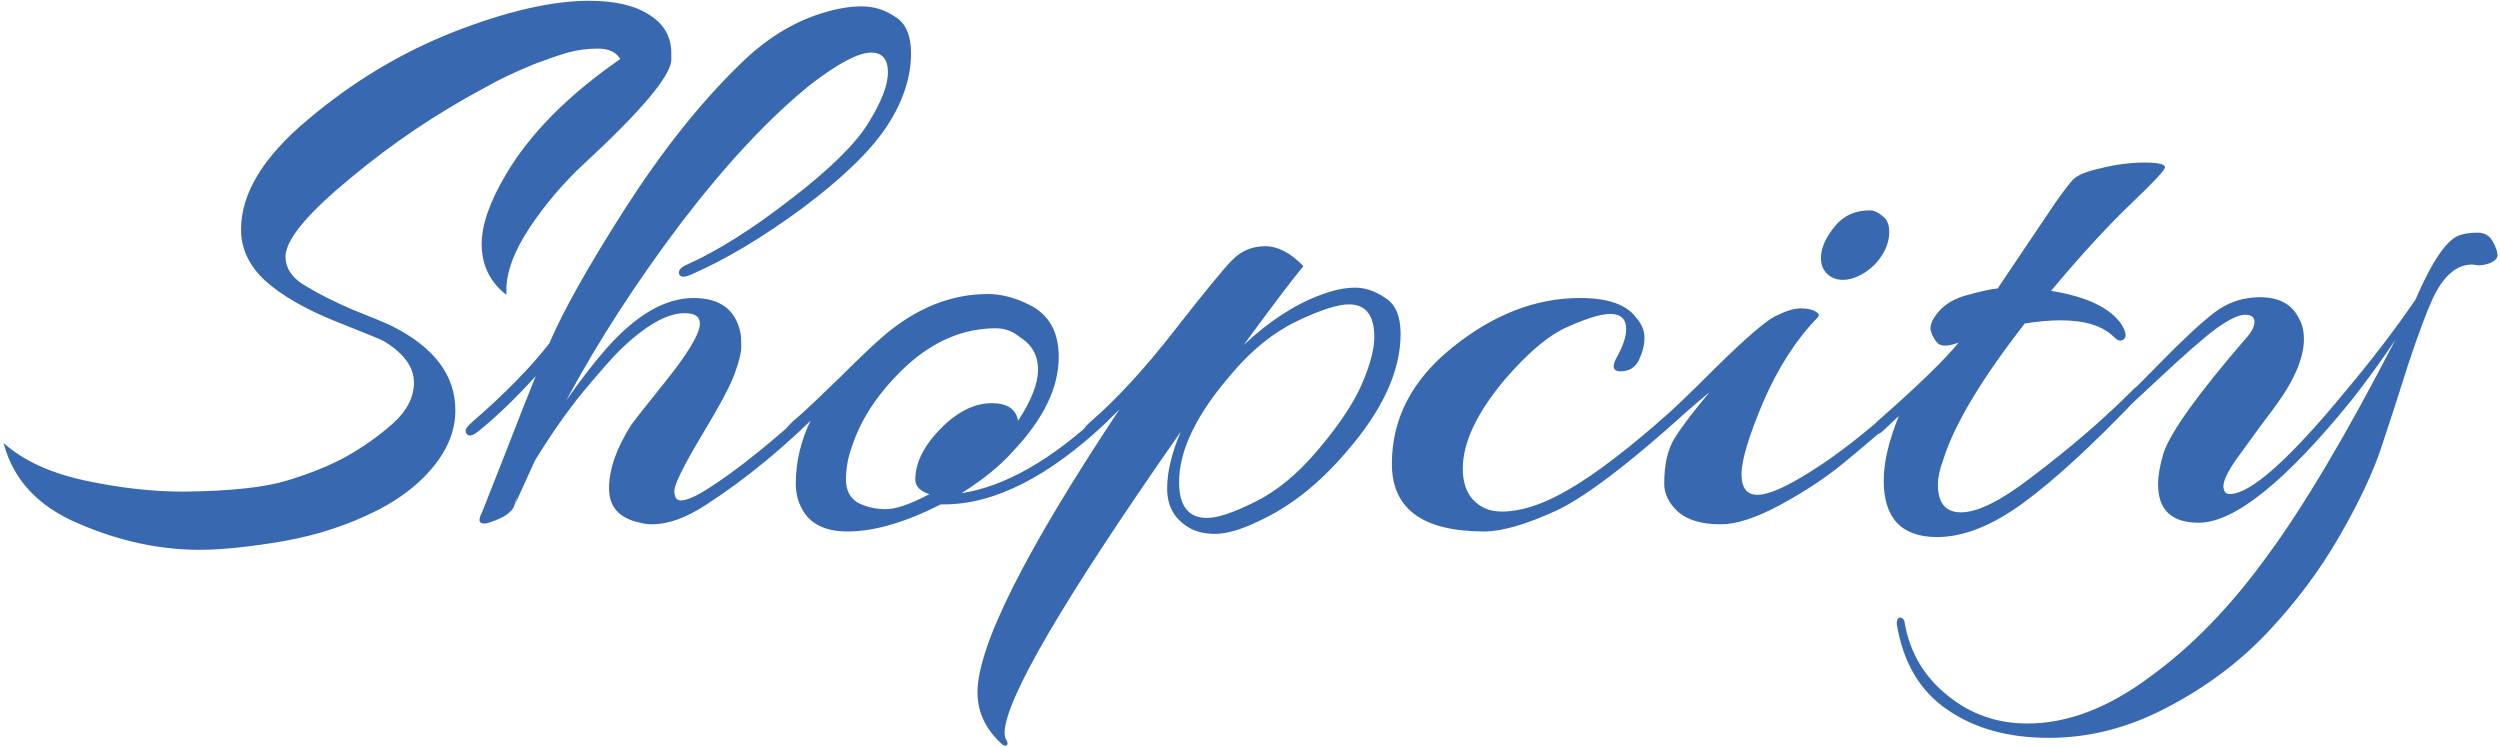 <svg width="502" height="150" viewBox="0 0 502 150" fill="none" xmlns="http://www.w3.org/2000/svg">
<path d="M124.56 11.84C123.707 10.453 122.213 9.76 120.08 9.76C117.947 9.76 115.92 10.027 114 10.56C112.187 11.093 110 11.84 107.44 12.8C103.28 14.507 99.92 16.107 97.36 17.6C87.76 22.72 78.8 28.747 70.48 35.68C62.16 42.507 57.787 47.627 57.36 51.04C57.147 53.707 58.587 55.893 61.68 57.6C64.347 59.2 67.44 60.747 70.96 62.24C74.48 63.627 77.04 64.693 78.64 65.44C87.173 69.707 91.44 75.36 91.44 82.4C91.44 85.493 90.533 88.48 88.72 91.36C85.84 95.84 81.467 99.573 75.6 102.56C69.84 105.44 63.653 107.467 57.04 108.64C50.213 109.813 44.56 110.4 40.08 110.4C31.973 110.4 23.867 108.64 15.76 105.12C7.653 101.707 2.64 96.32 0.72 88.96C4.667 92.48 10.107 94.987 17.04 96.48C23.973 97.973 30.587 98.72 36.88 98.72C46.267 98.613 53.2 97.867 57.68 96.48C62.267 95.093 66.213 93.493 69.52 91.68C72.933 89.76 76.027 87.573 78.8 85.12C81.68 82.56 83.12 79.787 83.12 76.8C83.12 73.707 81.093 70.933 77.04 68.48C76.72 68.267 73.467 66.933 67.28 64.48C61.2 62.027 56.507 59.307 53.2 56.32C50 53.333 48.4 49.92 48.4 46.08C48.4 38.827 52.88 31.467 61.84 24C70.8 16.427 80.56 10.56 91.12 6.4C101.787 2.24 110.853 0.16 118.32 0.16C123.547 0.16 127.6 1.12 130.48 3.04C133.36 4.853 134.8 7.413 134.8 10.72C134.8 11.147 134.8 11.627 134.8 12.16C134.48 15.467 128.667 22.347 117.36 32.8C113.2 36.64 109.52 40.96 106.32 45.76C103.227 50.453 101.68 54.613 101.68 58.24C101.68 58.56 101.68 58.88 101.68 59.2C98.373 56.64 96.72 53.227 96.72 48.96C96.72 45.12 98.373 40.427 101.68 34.88C106.48 26.773 114.107 19.093 124.56 11.84ZM140.535 64.96C140.535 63.573 139.522 62.88 137.495 62.88C133.868 62.88 129.442 65.44 124.215 70.56C122.935 71.84 120.588 74.507 117.175 78.56C113.868 82.613 110.615 87.253 107.415 92.48L103.415 101.28L103.895 99.68C103.682 100.107 103.468 100.747 103.255 101.6C102.722 102.88 101.175 103.947 98.615 104.8C98.082 105.013 97.602 105.12 97.175 105.12C96.108 105.12 96.002 104.32 96.855 102.72C97.282 101.653 98.775 97.867 101.335 91.36C103.895 84.747 105.975 79.467 107.575 75.52C103.415 80.107 99.522 83.84 95.895 86.72C94.828 87.573 94.082 87.68 93.655 87.04C93.548 86.933 93.495 86.72 93.495 86.4C93.495 86.08 93.975 85.493 94.935 84.64C101.442 78.987 106.562 73.76 110.295 68.96C113.068 62.453 118.135 53.44 125.495 41.92C132.962 30.293 140.588 20.693 148.375 13.12C153.602 7.893 159.255 4.373 165.335 2.56C168.108 1.707 170.668 1.28 173.015 1.28C175.468 1.28 177.708 1.973 179.735 3.36C181.868 4.64 182.935 7.093 182.935 10.72C182.935 15.52 181.335 20.373 178.135 25.28C174.935 30.187 169.282 35.68 161.175 41.76C153.068 47.733 145.548 52.213 138.615 55.2C137.335 55.733 136.588 55.68 136.375 55.04C136.162 54.293 136.695 53.653 137.975 53.12C144.162 50.347 151.095 45.973 158.775 40C166.562 34.027 171.735 28.96 174.295 24.8C176.962 20.533 178.295 17.12 178.295 14.56C178.295 11.893 177.175 10.56 174.935 10.56C172.375 10.56 168.322 12.693 162.775 16.96C154.562 23.573 145.922 32.8 136.855 44.64C127.895 56.48 120.162 68.427 113.655 80.48C116.642 76.213 119.362 72.693 121.815 69.92C127.788 63.2 133.602 59.84 139.255 59.84C144.588 59.84 147.735 62.187 148.695 66.88C148.802 67.52 148.855 68.427 148.855 69.6C148.855 70.773 148.428 72.533 147.575 74.88C146.828 77.12 144.588 81.333 140.855 87.52C137.228 93.6 135.415 97.28 135.415 98.56C135.415 99.84 135.842 100.48 136.695 100.48C137.868 100.48 139.628 99.733 141.975 98.24C147.948 94.507 155.735 88.213 165.335 79.36C166.615 78.08 167.202 77.867 167.095 78.72C167.095 79.573 166.775 80.373 166.135 81.12C158.242 89.227 150.082 96 141.655 101.44C137.708 104 134.135 105.28 130.935 105.28C130.082 105.28 129.282 105.173 128.535 104.96C124.375 104.107 122.295 101.813 122.295 98.08C122.295 94.24 123.788 89.973 126.775 85.28C127.308 84.533 129.282 82.027 132.695 77.76C137.922 71.36 140.535 67.093 140.535 64.96ZM188.914 101.28C181.767 104.907 175.527 106.72 170.194 106.72C165.714 106.72 162.674 105.227 161.074 102.24C160.22 100.747 159.794 99.04 159.794 97.12C159.794 92.747 160.807 88.48 162.834 84.32C161.447 85.707 160.114 86.827 158.834 87.68C157.767 88.64 157.234 88.533 157.234 87.36C157.234 86.613 158.194 85.44 160.114 83.84C161.927 82.24 164.754 79.573 168.594 75.84C172.434 72 175.474 69.12 177.714 67.2C184.22 61.76 191.1 59.04 198.354 59.04C201.02 59.04 203.74 59.733 206.514 61.12C210.567 63.04 212.594 66.56 212.594 71.68C212.594 77.867 209.5 84.213 203.314 90.72C200.86 93.493 197.447 96.267 193.074 99.04C201.82 97.653 211.1 92.373 220.914 83.2C221.447 82.773 221.927 82.613 222.354 82.72C222.78 82.72 222.994 82.933 222.994 83.36C222.994 83.787 222.78 84.213 222.354 84.64C210.62 95.733 199.687 101.28 189.554 101.28C189.34 101.28 189.127 101.28 188.914 101.28ZM204.434 84.48C207.1 80.427 208.434 77.013 208.434 74.24C208.434 71.36 207.207 69.173 204.754 67.68C203.367 66.507 201.767 65.92 199.954 65.92C193.447 65.92 187.42 68.48 181.874 73.6C176.434 78.72 172.807 84.16 170.994 89.92C170.247 91.947 169.874 94.08 169.874 96.32C169.874 98.453 170.674 100 172.274 100.96C173.98 101.813 175.847 102.24 177.874 102.24C179.9 102.24 182.834 101.227 186.674 99.2C186.46 99.2 186.14 99.093 185.714 98.88C184.434 98.24 183.794 97.387 183.794 96.32C183.794 92.587 185.874 88.8 190.034 84.96C193.02 82.293 196.06 80.96 199.154 80.96C202.247 80.96 204.007 82.133 204.434 84.48ZM281.241 67.04C281.241 74.507 277.615 82.4 270.361 90.72C264.921 97.12 259.055 101.76 252.761 104.64C249.241 106.347 246.308 107.2 243.961 107.2C241.615 107.2 239.695 106.667 238.201 105.6C235.641 103.893 234.361 101.387 234.361 98.08C234.361 94.773 235.268 90.987 237.081 86.72C213.508 120.427 201.721 140.587 201.721 147.2C201.721 147.84 201.881 148.373 202.201 148.8C202.415 149.333 202.308 149.653 201.881 149.76L201.401 149.6C197.988 146.613 196.281 143.093 196.281 139.04C196.281 129.76 205.775 110.827 224.761 82.24C219.641 87.36 217.081 89.173 217.081 87.68C217.081 86.827 217.668 85.867 218.841 84.8C224.068 80.32 229.721 74.187 235.801 66.4C241.881 58.613 245.775 53.867 247.481 52.16C249.295 50.347 251.481 49.44 254.041 49.44C256.601 49.44 259.161 50.773 261.721 53.44C259.588 56 255.588 61.28 249.721 69.28C254.841 64.48 260.015 61.12 265.241 59.2C267.801 58.24 270.095 57.76 272.121 57.76C274.148 57.76 276.175 58.453 278.201 59.84C280.228 61.12 281.241 63.52 281.241 67.04ZM236.761 96.8C236.761 101.6 238.628 104 242.361 104C244.495 104 247.695 102.933 251.961 100.8C256.335 98.667 260.548 95.2 264.601 90.4C268.761 85.493 271.695 81.12 273.401 77.28C275.108 73.333 275.961 70.133 275.961 67.68C275.961 63.307 274.255 61.12 270.841 61.12C268.601 61.12 265.135 62.24 260.441 64.48C255.748 66.72 251.375 70.24 247.321 75.04C240.281 83.147 236.761 90.4 236.761 96.8ZM326.529 66.08C326.529 64.053 325.462 63.04 323.329 63.04C321.515 63.04 318.689 63.893 314.849 65.6C311.115 67.2 306.902 70.72 302.209 76.16C296.555 82.88 293.729 88.853 293.729 94.08C293.729 98.027 295.222 100.693 298.209 102.08C299.169 102.507 300.289 102.72 301.569 102.72C305.942 102.72 311.062 100.853 316.929 97.12C322.902 93.387 330.582 87.2 339.969 78.56C341.462 77.067 342.209 77.067 342.209 78.56C342.209 79.2 341.889 79.787 341.249 80.32C328.235 92.267 318.635 99.68 312.449 102.56C306.369 105.333 301.569 106.72 298.049 106.72C285.675 106.72 279.489 102.187 279.489 93.12C279.489 84.053 283.542 76.267 291.649 69.76C299.862 63.147 308.395 59.84 317.249 59.84C322.795 59.84 326.529 61.12 328.449 63.68C329.622 64.96 330.209 66.347 330.209 67.84C330.209 69.227 329.835 70.72 329.089 72.32C328.342 73.813 327.115 74.56 325.409 74.56C323.809 74.56 323.595 73.547 324.769 71.52C325.942 69.387 326.529 67.573 326.529 66.08ZM367.136 55.2C365.963 54.24 365.483 52.853 365.696 51.04C365.91 49.227 366.87 47.307 368.576 45.28C370.283 43.253 372.576 42.24 375.456 42.24C376.31 42.24 377.216 42.667 378.176 43.52C379.136 44.267 379.51 45.6 379.296 47.52C379.083 49.333 378.23 51.093 376.736 52.8C375.243 54.4 373.536 55.467 371.616 56C369.803 56.427 368.31 56.16 367.136 55.2ZM365.056 63.68C360.683 68.16 357.003 73.867 354.016 80.8C351.136 87.627 349.696 92.427 349.696 95.2C349.696 97.973 350.763 99.36 352.896 99.36C355.136 99.36 358.763 97.76 363.776 94.56C368.896 91.36 374.71 86.827 381.216 80.96C382.603 79.68 383.296 79.84 383.296 81.44C383.296 81.653 383.19 81.867 382.976 82.08C377.856 86.56 373.536 90.24 370.016 93.12C366.496 96 362.283 98.773 357.376 101.44C352.576 104 348.63 105.28 345.536 105.28C341.696 105.28 338.816 104.427 336.896 102.72C335.083 101.013 334.176 99.147 334.176 97.12C334.176 93.28 334.87 90.24 336.256 88C337.643 85.76 339.99 82.667 343.296 78.72C342.123 79.68 340.256 81.28 337.696 83.52C335.243 85.76 333.536 87.253 332.576 88C331.616 88.747 331.136 88.533 331.136 87.36C331.136 86.613 331.99 85.547 333.696 84.16C335.403 82.773 339.083 79.253 344.736 73.6C350.496 67.947 354.39 64.587 356.416 63.52C358.55 62.453 360.256 61.92 361.536 61.92C362.923 61.92 363.936 62.133 364.576 62.56C365.216 62.88 365.376 63.253 365.056 63.68ZM407.05 49.12C409.397 45.6 411.263 42.827 412.65 40.8C414.143 38.667 415.317 37.12 416.17 36.16C417.023 35.2 418.943 34.4 421.93 33.76C424.917 33.013 427.797 32.64 430.57 32.64C433.343 32.64 434.73 32.96 434.73 33.6C434.73 34.133 432.437 36.587 427.85 40.96C423.263 45.333 417.93 51.147 411.85 58.4C419.103 59.573 423.85 61.867 426.09 65.28C426.943 66.773 427.05 67.733 426.41 68.16C425.877 68.587 425.237 68.427 424.49 67.68C422.25 65.44 418.677 64.32 413.77 64.32C411.637 64.32 409.237 64.533 406.57 64.96C397.93 76.053 392.49 85.12 390.25 92.16C389.503 94.187 389.13 95.893 389.13 97.28C389.13 101.013 390.677 102.88 393.77 102.88C397.077 102.88 401.717 100.587 407.69 96C415.477 90.133 422.25 84.32 428.01 78.56C429.077 77.387 429.77 77.12 430.09 77.76C430.41 78.4 430.143 79.093 429.29 79.84C420.117 89.44 412.383 96.533 406.09 101.12C399.903 105.6 394.197 107.84 388.97 107.84C381.823 107.84 378.25 104.053 378.25 96.48C378.25 92.853 379.263 88.533 381.29 83.52L378.41 86.24C377.557 87.093 376.97 87.36 376.65 87.04C376.223 86.613 376.01 86.24 376.01 85.92C376.01 85.6 376.437 85.067 377.29 84.32C385.077 77.493 390.41 72.32 393.29 68.8C391.263 69.547 389.877 69.6 389.13 68.96C388.49 68.32 388.01 67.467 387.69 66.4C387.477 65.333 388.01 64.053 389.29 62.56C390.677 60.96 392.65 59.84 395.21 59.2C397.877 58.453 399.85 58.027 401.13 57.92C402.73 55.573 404.703 52.64 407.05 49.12ZM450.785 68.16C452.065 66.773 452.705 65.6 452.705 64.64C452.705 63.68 452.065 63.2 450.785 63.2C449.505 63.2 447.532 64.16 444.865 66.08C442.305 68 438.412 71.413 433.185 76.32C427.958 81.227 424.812 84.107 423.745 84.96C422.785 85.707 422.305 85.707 422.305 84.96C422.198 84.213 422.838 83.307 424.225 82.24C425.612 81.067 428.705 78.027 433.505 73.12C438.305 68.213 442.038 64.747 444.705 62.72C447.372 60.693 450.412 59.68 453.825 59.68C457.665 59.68 460.278 61.12 461.665 64C462.305 65.067 462.625 66.453 462.625 68.16C462.625 69.867 462.198 71.787 461.345 73.92C460.492 75.947 459.478 77.813 458.305 79.52C457.238 81.12 455.798 83.093 453.985 85.44C452.278 87.787 450.572 90.133 448.865 92.48C447.265 94.827 446.465 96.533 446.465 97.6C446.465 98.667 446.892 99.2 447.745 99.2C451.905 99.2 459.692 92.267 471.105 78.4C476.545 71.893 481.185 65.813 485.025 60.16C488.438 52.267 491.425 47.947 493.985 47.2C494.945 46.88 496.118 46.72 497.505 46.72C498.892 46.72 499.905 47.307 500.545 48.48C501.185 49.653 501.505 50.56 501.505 51.2C501.505 51.84 501.025 52.373 500.065 52.8C499.212 53.12 498.412 53.28 497.665 53.28C497.025 53.173 496.598 53.12 496.385 53.12C493.292 53.12 490.678 55.36 488.545 59.84C487.265 62.613 485.612 67.04 483.585 73.12C481.665 79.2 479.852 84.8 478.145 89.92C476.438 95.04 473.612 101.013 469.665 107.84C465.718 114.667 460.918 121.067 455.265 127.04C449.612 133.013 442.892 138.027 435.105 142.08C427.425 146.133 419.532 148.16 411.425 148.16C403.318 148.16 396.545 146.293 391.105 142.56C385.558 138.827 382.145 133.067 380.865 125.28C380.865 124.747 380.972 124.373 381.185 124.16C381.398 123.947 381.665 123.947 381.985 124.16C382.305 124.373 382.465 124.693 382.465 125.12C383.532 131.093 386.412 135.947 391.105 139.68C395.692 143.413 401.025 145.28 407.105 145.28C415.105 145.28 423.265 142.187 431.585 136C440.012 129.92 447.852 121.867 455.105 111.84C462.465 101.92 471.105 87.36 481.025 68.16C478.572 71.893 475.638 75.947 472.225 80.32C458.892 96.747 448.652 104.96 441.505 104.96C436.065 104.96 433.345 102.4 433.345 97.28C433.345 95.467 433.718 93.333 434.465 90.88C435.958 86.613 441.398 79.04 450.785 68.16Z" fill="#3768B0"/>
</svg>
